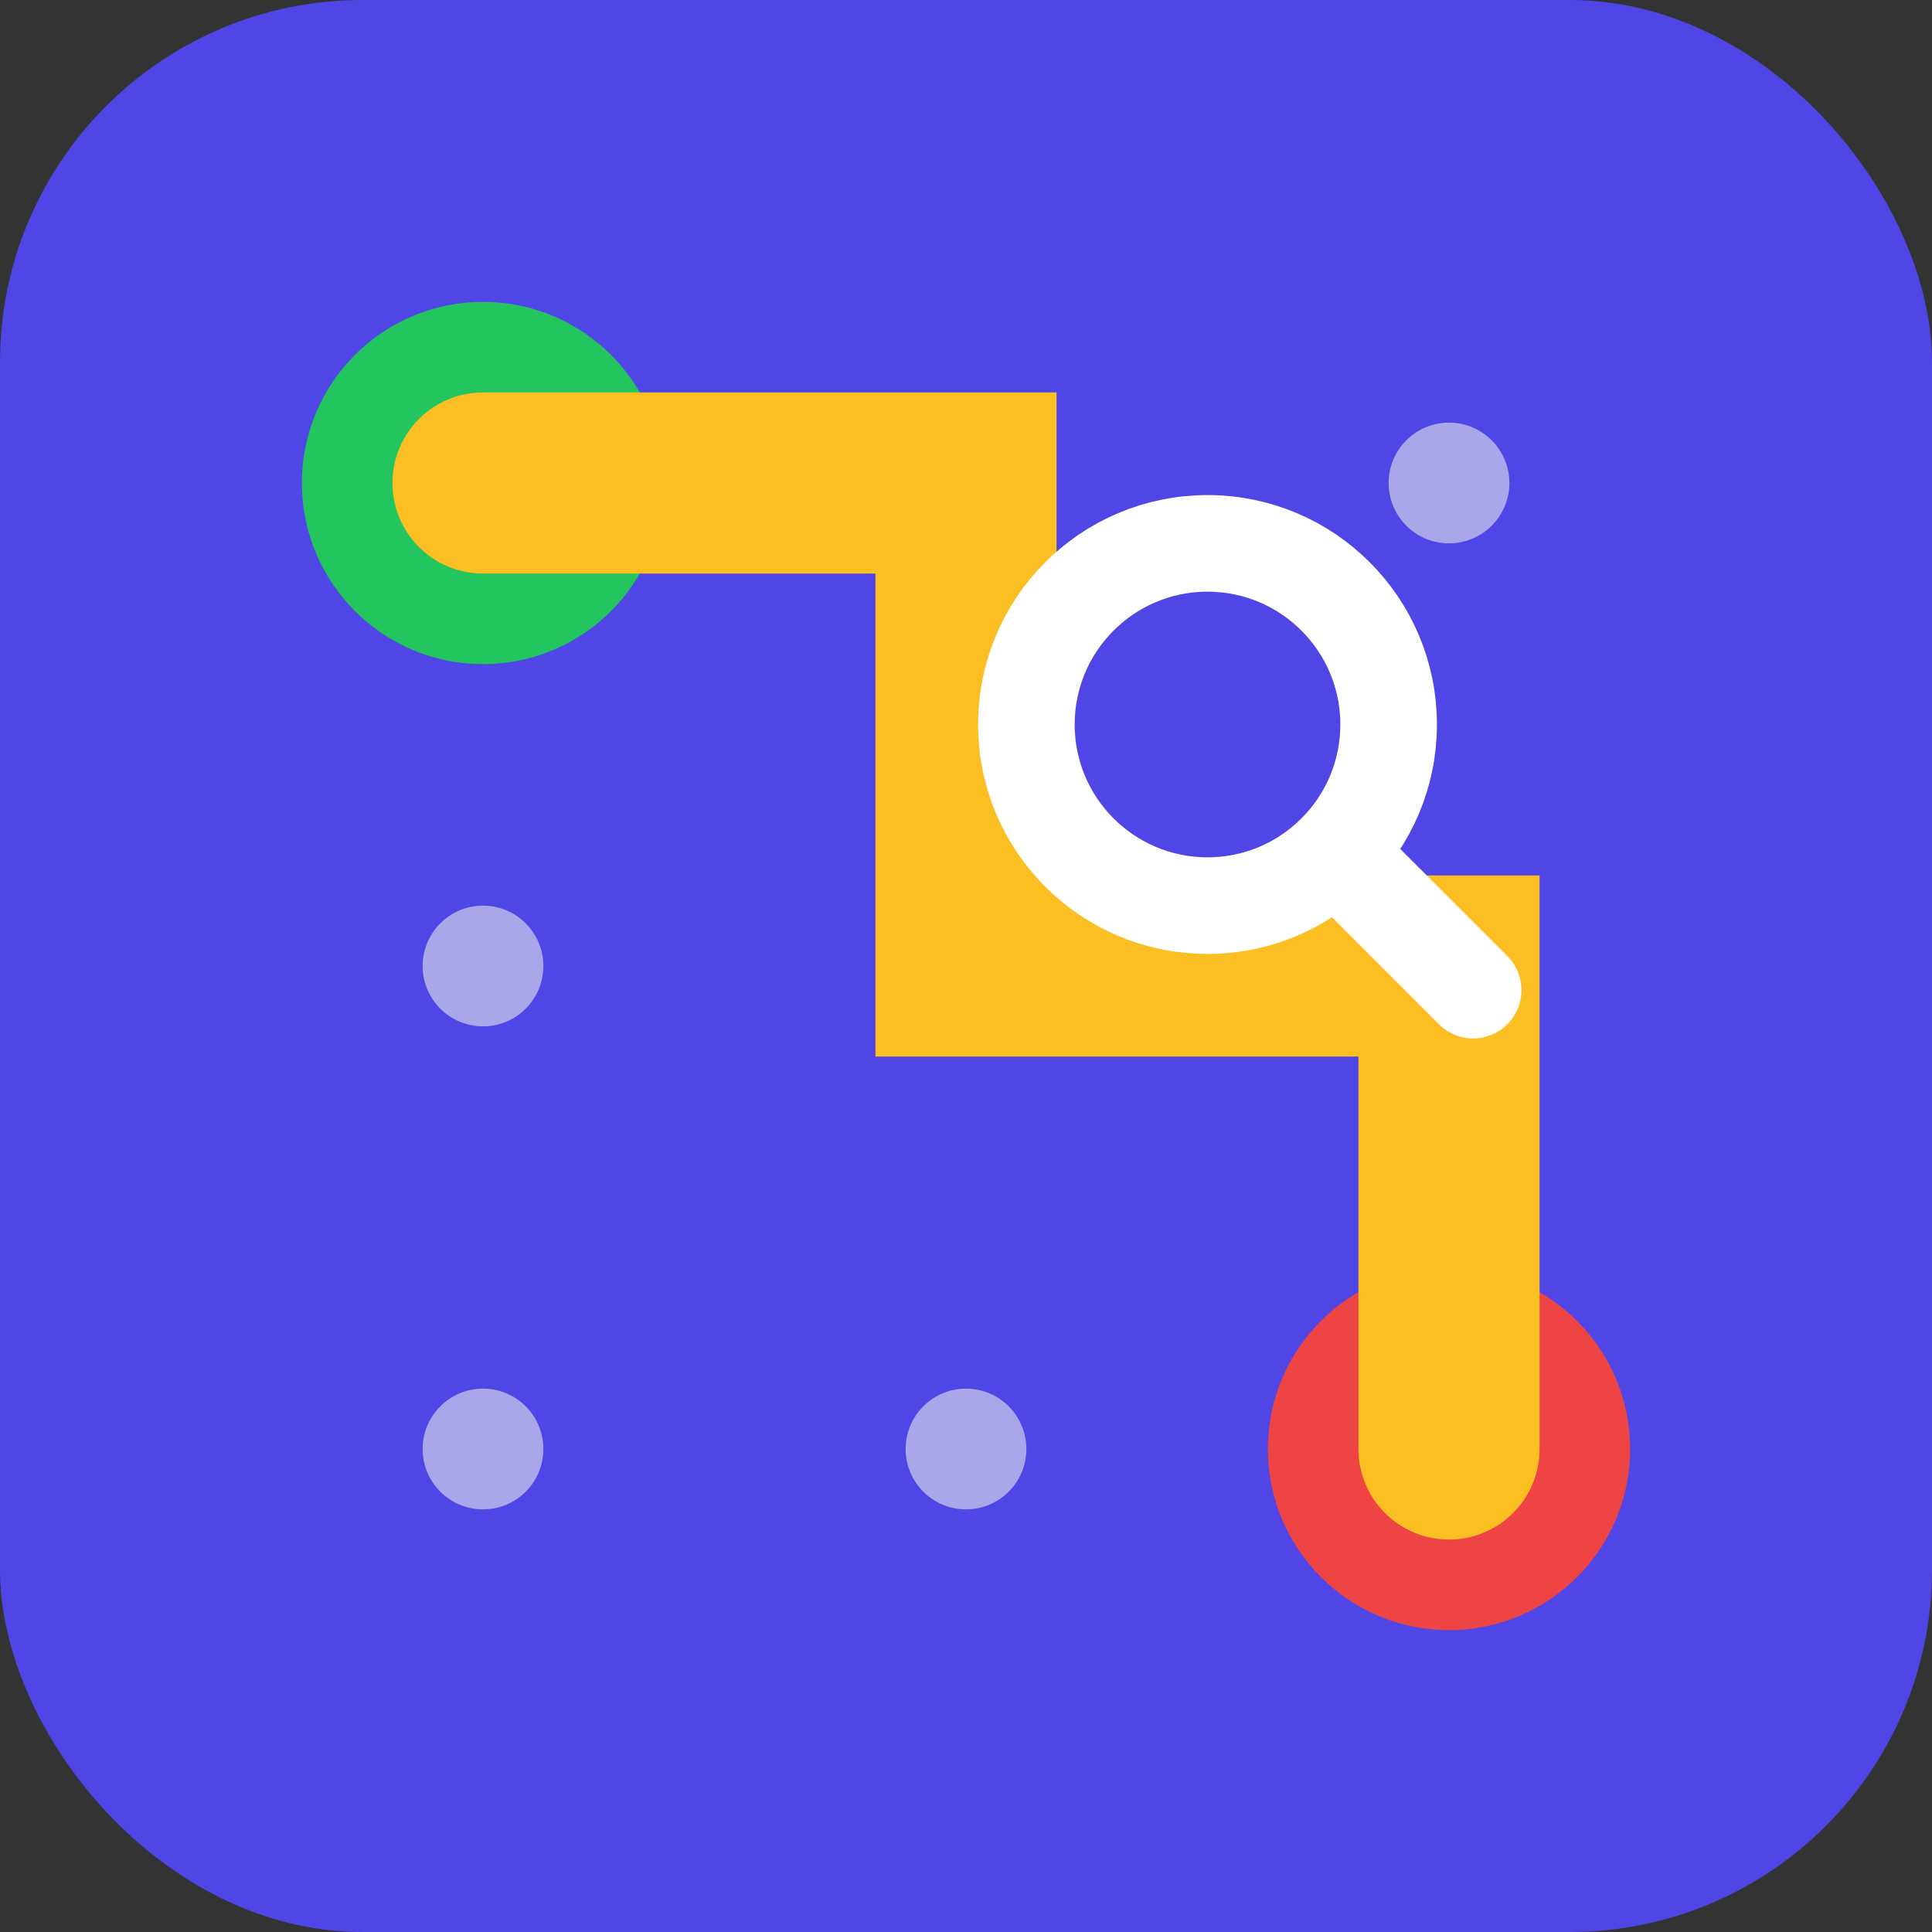 <svg xmlns="http://www.w3.org/2000/svg" width="16" height="16" viewBox="0 0 16 16">
  <rect x="0" y="0" width="16" height="16" fill="#333333" stroke="none"/>
  <!-- Background -->
  <rect width="16" height="16" rx="3" fill="#4f46e5"/>
  
  <!-- Grid pattern (simple dots) -->
  <circle cx="4" cy="4" r="0.5" fill="#e5e7eb" opacity="0.6"/>
  <circle cx="8" cy="4" r="0.5" fill="#e5e7eb" opacity="0.6"/>
  <circle cx="12" cy="4" r="0.5" fill="#e5e7eb" opacity="0.6"/>
  <circle cx="4" cy="8" r="0.5" fill="#e5e7eb" opacity="0.6"/>
  <circle cx="8" cy="8" r="0.5" fill="#e5e7eb" opacity="0.6"/>
  <circle cx="12" cy="8" r="0.5" fill="#e5e7eb" opacity="0.6"/>
  <circle cx="4" cy="12" r="0.5" fill="#e5e7eb" opacity="0.6"/>
  <circle cx="8" cy="12" r="0.5" fill="#e5e7eb" opacity="0.6"/>
  <circle cx="12" cy="12" r="0.5" fill="#e5e7eb" opacity="0.6"/>
  
  <!-- Start point -->
  <circle cx="4" cy="4" r="1.5" fill="#22c55e"/>
  
  <!-- End point -->
  <circle cx="12" cy="12" r="1.5" fill="#ef4444"/>
  
  <!-- Path -->
  <path d="M4 4 L8 4 L8 8 L12 8 L12 12" stroke="#fbbf24" stroke-width="1.5" fill="none" stroke-linecap="round"/>
  
  <!-- Search icon -->
  <circle cx="10" cy="6" r="1.5" stroke="#ffffff" stroke-width="0.8" fill="none"/>
  <path d="m11.2 7.2 1 1" stroke="#ffffff" stroke-width="0.8" stroke-linecap="round"/>
</svg>